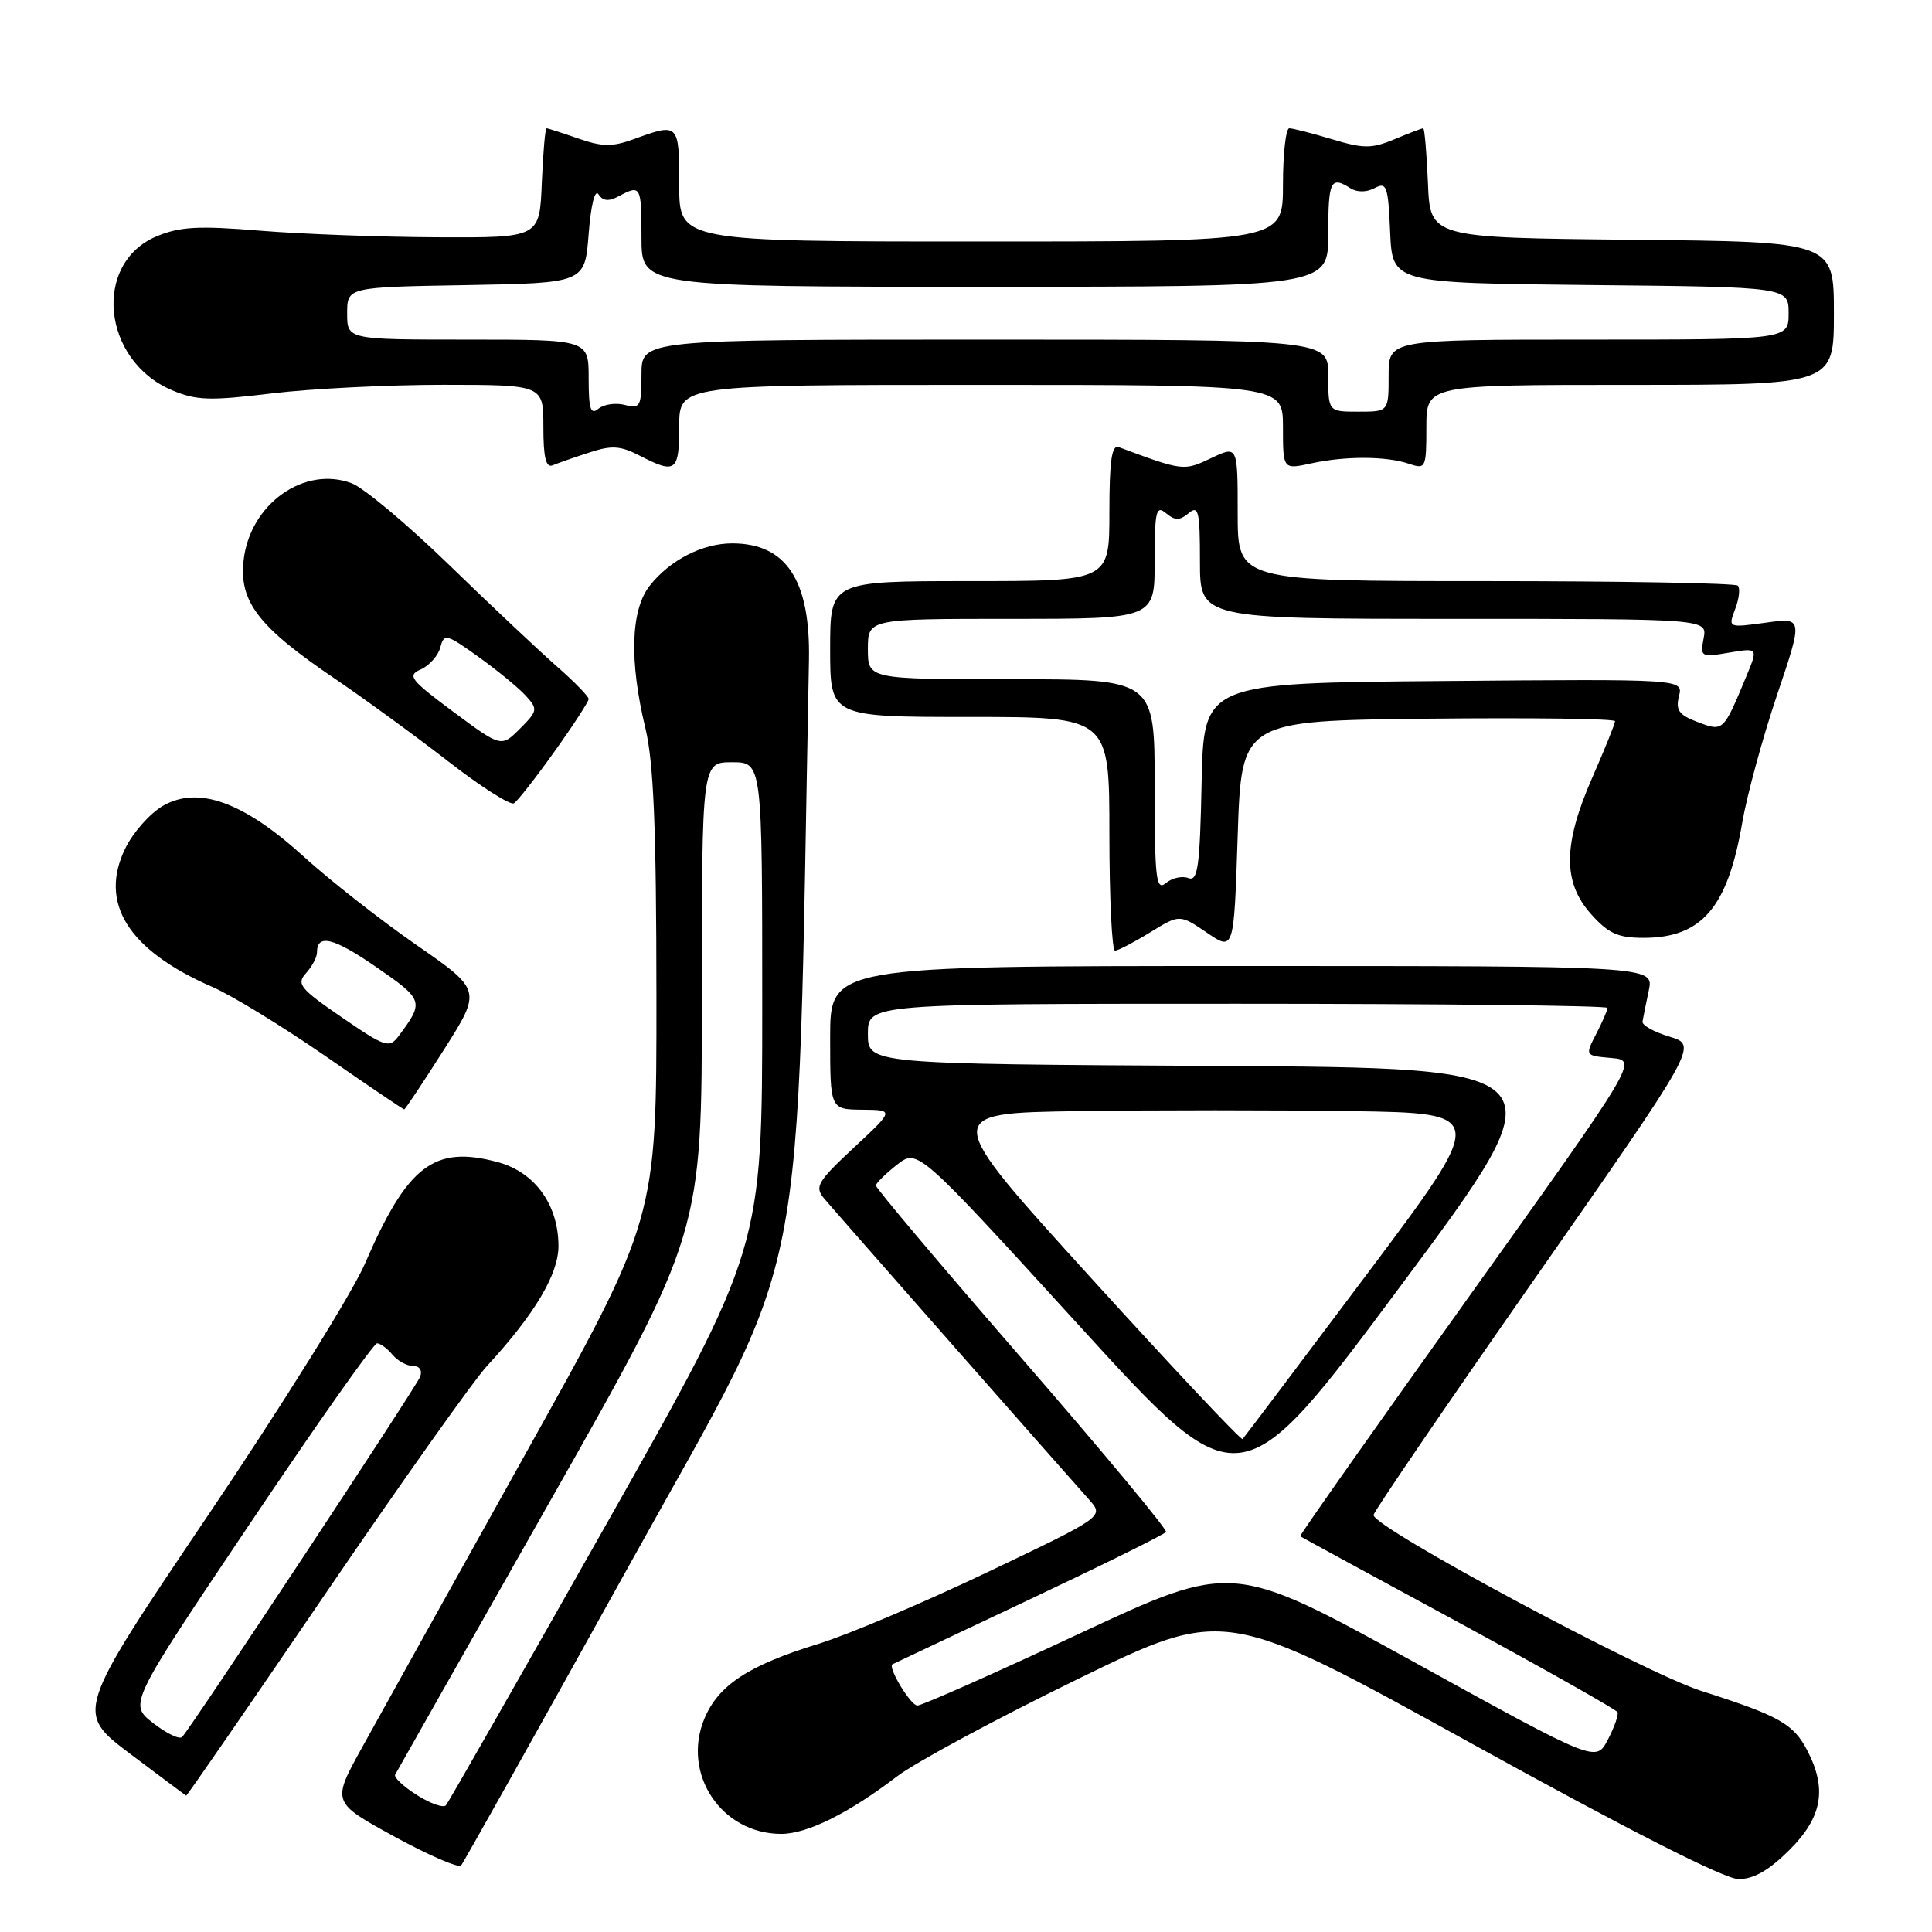 <?xml version="1.0" encoding="UTF-8" standalone="no"?>
<!DOCTYPE svg PUBLIC "-//W3C//DTD SVG 1.1//EN" "http://www.w3.org/Graphics/SVG/1.1/DTD/svg11.dtd" >
<svg xmlns="http://www.w3.org/2000/svg" xmlns:xlink="http://www.w3.org/1999/xlink" version="1.1" viewBox="0 0 256 256">
 <g >
 <path fill="currentColor"
d=" M 237.12 245.12 C 241.45 240.79 242.12 237.07 239.49 231.98 C 237.65 228.42 235.76 227.35 225.47 224.07 C 217.79 221.61 182.00 202.42 182.00 200.75 C 182.00 200.34 191.67 186.17 203.49 169.25 C 224.97 138.50 224.97 138.50 221.24 137.37 C 219.18 136.75 217.56 135.85 217.64 135.37 C 217.72 134.89 218.09 133.04 218.47 131.25 C 219.16 128.00 219.16 128.00 164.58 128.00 C 110.00 128.00 110.00 128.00 110.00 137.50 C 110.00 147.00 110.00 147.00 114.25 147.04 C 118.50 147.08 118.50 147.08 113.13 152.08 C 108.32 156.57 107.91 157.26 109.19 158.79 C 110.45 160.30 139.15 192.93 144.32 198.72 C 146.30 200.95 146.30 200.95 130.87 208.31 C 122.38 212.36 112.30 216.64 108.47 217.81 C 99.19 220.66 95.20 223.28 93.34 227.72 C 90.29 235.03 95.58 242.99 103.51 243.00 C 106.96 243.00 112.44 240.28 118.85 235.39 C 121.28 233.53 132.06 227.73 142.80 222.49 C 162.32 212.98 162.32 212.98 194.91 230.98 C 215.74 242.49 228.53 248.99 230.37 248.99 C 232.37 249.00 234.40 247.83 237.12 245.12 Z  M 83.60 207.00 C 107.51 163.87 105.51 174.02 107.19 87.50 C 107.40 76.89 104.19 72.00 97.02 72.00 C 93.07 72.00 88.77 74.21 86.09 77.61 C 83.57 80.82 83.36 87.57 85.52 96.50 C 86.61 101.03 86.97 109.71 86.98 132.01 C 87.00 161.52 87.00 161.52 69.48 192.91 C 59.85 210.18 50.17 227.57 47.97 231.56 C 43.96 238.81 43.96 238.81 52.23 243.34 C 56.78 245.83 60.77 247.56 61.10 247.18 C 61.42 246.81 71.55 228.72 83.60 207.00 Z  M 43.07 211.25 C 53.10 196.54 62.75 182.93 64.53 181.00 C 70.85 174.14 74.00 168.85 74.00 165.10 C 73.99 159.63 70.87 155.31 65.96 153.99 C 57.51 151.71 53.99 154.41 48.33 167.50 C 46.66 171.35 37.35 186.29 27.63 200.69 C 9.96 226.89 9.96 226.89 17.23 232.38 C 21.23 235.39 24.58 237.89 24.67 237.93 C 24.77 237.97 33.05 225.96 43.07 211.25 Z  M 58.81 139.11 C 63.82 131.21 63.82 131.21 55.16 125.20 C 50.40 121.90 43.68 116.63 40.23 113.49 C 32.26 106.25 26.26 104.09 21.59 106.78 C 19.89 107.76 17.65 110.27 16.62 112.38 C 13.04 119.65 16.98 125.92 28.15 130.78 C 30.71 131.89 37.42 136.00 43.07 139.90 C 48.71 143.81 53.43 147.00 53.56 147.00 C 53.69 147.00 56.05 143.45 58.81 139.11 Z  M 152.41 123.54 C 156.31 121.14 156.31 121.14 159.91 123.58 C 163.50 126.03 163.50 126.03 164.00 110.76 C 164.50 95.50 164.50 95.50 189.25 95.23 C 202.86 95.09 214.00 95.23 214.00 95.56 C 214.00 95.89 212.65 99.24 211.00 103.00 C 207.10 111.89 207.05 116.90 210.82 121.12 C 213.12 123.70 214.39 124.27 217.78 124.27 C 225.50 124.27 228.93 120.26 230.86 108.98 C 231.48 105.39 233.54 97.81 235.45 92.14 C 238.93 81.82 238.93 81.82 233.95 82.51 C 228.98 83.19 228.98 83.19 229.92 80.70 C 230.45 79.33 230.60 77.93 230.27 77.60 C 229.94 77.27 214.89 77.00 196.83 77.00 C 164.00 77.00 164.00 77.00 164.00 68.02 C 164.00 59.03 164.00 59.03 160.48 60.71 C 156.87 62.43 156.75 62.42 148.25 59.25 C 147.31 58.90 147.00 61.03 147.00 67.89 C 147.00 77.00 147.00 77.00 128.50 77.00 C 110.00 77.00 110.00 77.00 110.00 86.00 C 110.00 95.00 110.00 95.00 128.50 95.00 C 147.00 95.00 147.00 95.00 147.00 110.50 C 147.00 119.03 147.34 125.99 147.75 125.97 C 148.16 125.95 150.26 124.86 152.41 123.54 Z  M 73.48 99.57 C 75.97 96.09 78.00 92.96 78.00 92.62 C 78.00 92.28 76.09 90.32 73.75 88.27 C 71.41 86.22 65.00 80.18 59.50 74.84 C 54.00 69.50 48.20 64.64 46.61 64.04 C 40.32 61.66 33.12 66.78 32.28 74.23 C 31.66 79.73 34.23 83.06 44.40 89.95 C 48.30 92.60 55.04 97.51 59.37 100.87 C 63.69 104.23 67.62 106.73 68.10 106.44 C 68.58 106.14 71.00 103.05 73.48 99.57 Z  M 78.09 59.96 C 81.06 58.98 82.21 59.06 84.79 60.39 C 89.53 62.84 90.00 62.50 90.00 56.50 C 90.00 51.00 90.00 51.00 130.00 51.00 C 170.00 51.00 170.00 51.00 170.00 56.61 C 170.00 62.22 170.00 62.22 173.75 61.40 C 178.31 60.41 183.72 60.43 186.75 61.47 C 188.91 62.20 189.00 62.00 189.00 56.62 C 189.00 51.00 189.00 51.00 216.00 51.00 C 243.00 51.00 243.00 51.00 243.00 41.52 C 243.00 32.03 243.00 32.03 216.25 31.77 C 189.50 31.50 189.50 31.50 189.21 24.25 C 189.04 20.26 188.76 17.00 188.58 17.00 C 188.39 17.00 186.68 17.65 184.78 18.45 C 181.75 19.71 180.70 19.71 176.50 18.45 C 173.85 17.65 171.30 17.00 170.84 17.00 C 170.38 17.00 170.00 20.38 170.00 24.50 C 170.00 32.00 170.00 32.00 130.00 32.00 C 90.00 32.00 90.00 32.00 90.00 24.50 C 90.00 16.32 89.94 16.26 84.00 18.43 C 81.13 19.48 79.80 19.46 76.62 18.35 C 74.49 17.61 72.60 17.00 72.42 17.00 C 72.24 17.00 71.96 20.26 71.79 24.25 C 71.50 31.50 71.50 31.50 58.00 31.44 C 50.58 31.41 40.00 31.02 34.50 30.57 C 26.29 29.89 23.83 30.03 20.74 31.32 C 12.24 34.90 13.52 47.77 22.77 51.70 C 25.99 53.07 27.81 53.13 36.00 52.13 C 41.23 51.50 51.46 50.99 58.75 50.99 C 72.00 51.00 72.00 51.00 72.00 56.58 C 72.00 60.66 72.34 62.03 73.25 61.65 C 73.94 61.36 76.11 60.60 78.09 59.96 Z  M 187.40 220.25 C 163.32 206.98 163.32 206.98 142.97 216.49 C 131.78 221.72 122.15 226.00 121.56 225.99 C 120.66 225.99 117.57 220.87 118.26 220.52 C 118.39 220.46 126.52 216.61 136.33 211.98 C 146.13 207.35 154.31 203.31 154.50 202.99 C 154.70 202.68 146.11 192.35 135.43 180.05 C 124.74 167.74 116.02 157.40 116.06 157.08 C 116.09 156.76 117.34 155.53 118.85 154.34 C 121.59 152.19 121.59 152.19 142.95 175.60 C 164.30 199.02 164.30 199.02 185.69 170.26 C 207.07 141.50 207.07 141.50 161.03 141.24 C 115.00 140.98 115.00 140.98 115.00 136.99 C 115.00 133.00 115.00 133.00 164.00 133.00 C 190.95 133.00 213.00 133.25 213.00 133.55 C 213.00 133.85 212.33 135.40 211.51 136.99 C 210.01 139.88 210.01 139.88 213.52 140.19 C 217.03 140.50 217.03 140.50 194.55 171.95 C 182.18 189.25 172.16 203.47 172.28 203.56 C 172.40 203.65 181.84 208.79 193.27 214.98 C 204.69 221.18 214.16 226.53 214.33 226.87 C 214.49 227.22 213.91 228.86 213.05 230.51 C 211.48 233.53 211.48 233.53 187.40 220.25 Z  M 144.51 169.27 C 124.73 147.50 124.73 147.50 142.86 147.23 C 152.84 147.08 169.13 147.08 179.06 147.23 C 197.12 147.50 197.12 147.50 181.07 168.91 C 172.24 180.68 164.85 190.48 164.65 190.68 C 164.45 190.88 155.39 181.25 144.51 169.27 Z  M 55.25 237.86 C 53.46 236.73 52.16 235.51 52.36 235.15 C 52.55 234.79 61.78 218.51 72.86 198.96 C 93.00 163.41 93.00 163.41 93.00 132.21 C 93.00 101.00 93.00 101.00 97.00 101.00 C 101.00 101.00 101.00 101.00 101.00 133.20 C 101.00 165.40 101.00 165.40 80.35 201.95 C 68.99 222.05 59.42 238.82 59.09 239.21 C 58.76 239.59 57.03 238.99 55.25 237.86 Z  M 20.28 228.31 C 17.06 225.79 17.06 225.79 33.11 201.90 C 41.94 188.75 49.52 178.00 49.96 178.00 C 50.40 178.00 51.32 178.68 52.00 179.50 C 52.68 180.32 53.91 181.00 54.73 181.00 C 55.60 181.00 55.99 181.59 55.67 182.43 C 55.14 183.81 25.39 228.83 24.13 230.16 C 23.78 230.52 22.05 229.69 20.28 228.31 Z  M 45.29 134.80 C 39.75 131.00 39.25 130.38 40.55 128.95 C 41.35 128.06 42.00 126.84 42.00 126.23 C 42.00 123.69 44.17 124.22 49.87 128.15 C 56.15 132.49 56.23 132.72 52.82 137.28 C 51.58 138.93 51.07 138.77 45.29 134.80 Z  M 153.00 104.12 C 153.00 90.00 153.00 90.00 134.00 90.00 C 115.00 90.00 115.00 90.00 115.00 86.00 C 115.00 82.00 115.00 82.00 134.00 82.00 C 153.00 82.00 153.00 82.00 153.00 74.38 C 153.00 67.72 153.19 66.91 154.50 68.00 C 155.70 68.99 156.30 68.99 157.50 68.00 C 158.81 66.91 159.00 67.72 159.00 74.38 C 159.00 82.00 159.00 82.00 192.62 82.00 C 226.23 82.00 226.23 82.00 225.74 84.57 C 225.27 87.05 225.38 87.11 229.11 86.48 C 232.97 85.83 232.97 85.83 231.38 89.66 C 228.34 96.97 228.35 96.96 224.96 95.68 C 222.47 94.74 222.01 94.11 222.47 92.25 C 223.05 89.97 223.05 89.97 191.27 90.24 C 159.50 90.50 159.50 90.50 159.22 103.71 C 158.99 114.90 158.72 116.83 157.46 116.35 C 156.64 116.03 155.31 116.33 154.49 117.01 C 153.18 118.09 153.00 116.51 153.00 104.12 Z  M 60.07 94.32 C 54.33 90.05 53.92 89.51 55.78 88.69 C 56.90 88.18 58.06 86.87 58.35 85.78 C 58.84 83.90 59.14 83.98 63.43 87.06 C 65.94 88.86 68.75 91.17 69.68 92.20 C 71.29 93.97 71.24 94.21 68.90 96.55 C 66.42 99.03 66.42 99.03 60.07 94.32 Z  M 78.00 50.12 C 78.00 45.00 78.00 45.00 62.00 45.00 C 46.00 45.00 46.00 45.00 46.00 41.53 C 46.00 38.05 46.00 38.05 61.75 37.78 C 77.50 37.50 77.50 37.50 78.00 31.00 C 78.30 27.15 78.83 25.01 79.31 25.75 C 79.89 26.65 80.66 26.72 81.99 26.00 C 84.91 24.44 85.00 24.60 85.00 31.50 C 85.00 38.00 85.00 38.00 130.50 38.00 C 176.00 38.00 176.00 38.00 176.00 31.00 C 176.00 23.94 176.32 23.28 178.95 24.95 C 179.83 25.50 181.08 25.49 182.15 24.92 C 183.74 24.07 183.94 24.64 184.20 30.74 C 184.50 37.50 184.50 37.50 210.75 37.77 C 237.00 38.03 237.00 38.03 237.00 41.52 C 237.00 45.00 237.00 45.00 210.50 45.00 C 184.00 45.00 184.00 45.00 184.00 49.77 C 184.00 54.55 184.00 54.55 180.00 54.55 C 176.00 54.55 176.00 54.55 176.00 49.77 C 176.00 45.00 176.00 45.00 130.50 45.00 C 85.00 45.00 85.00 45.00 85.00 49.62 C 85.00 53.88 84.83 54.19 82.80 53.66 C 81.59 53.34 80.02 53.57 79.30 54.16 C 78.26 55.03 78.00 54.22 78.00 50.12 Z "/>
</g>
</svg>